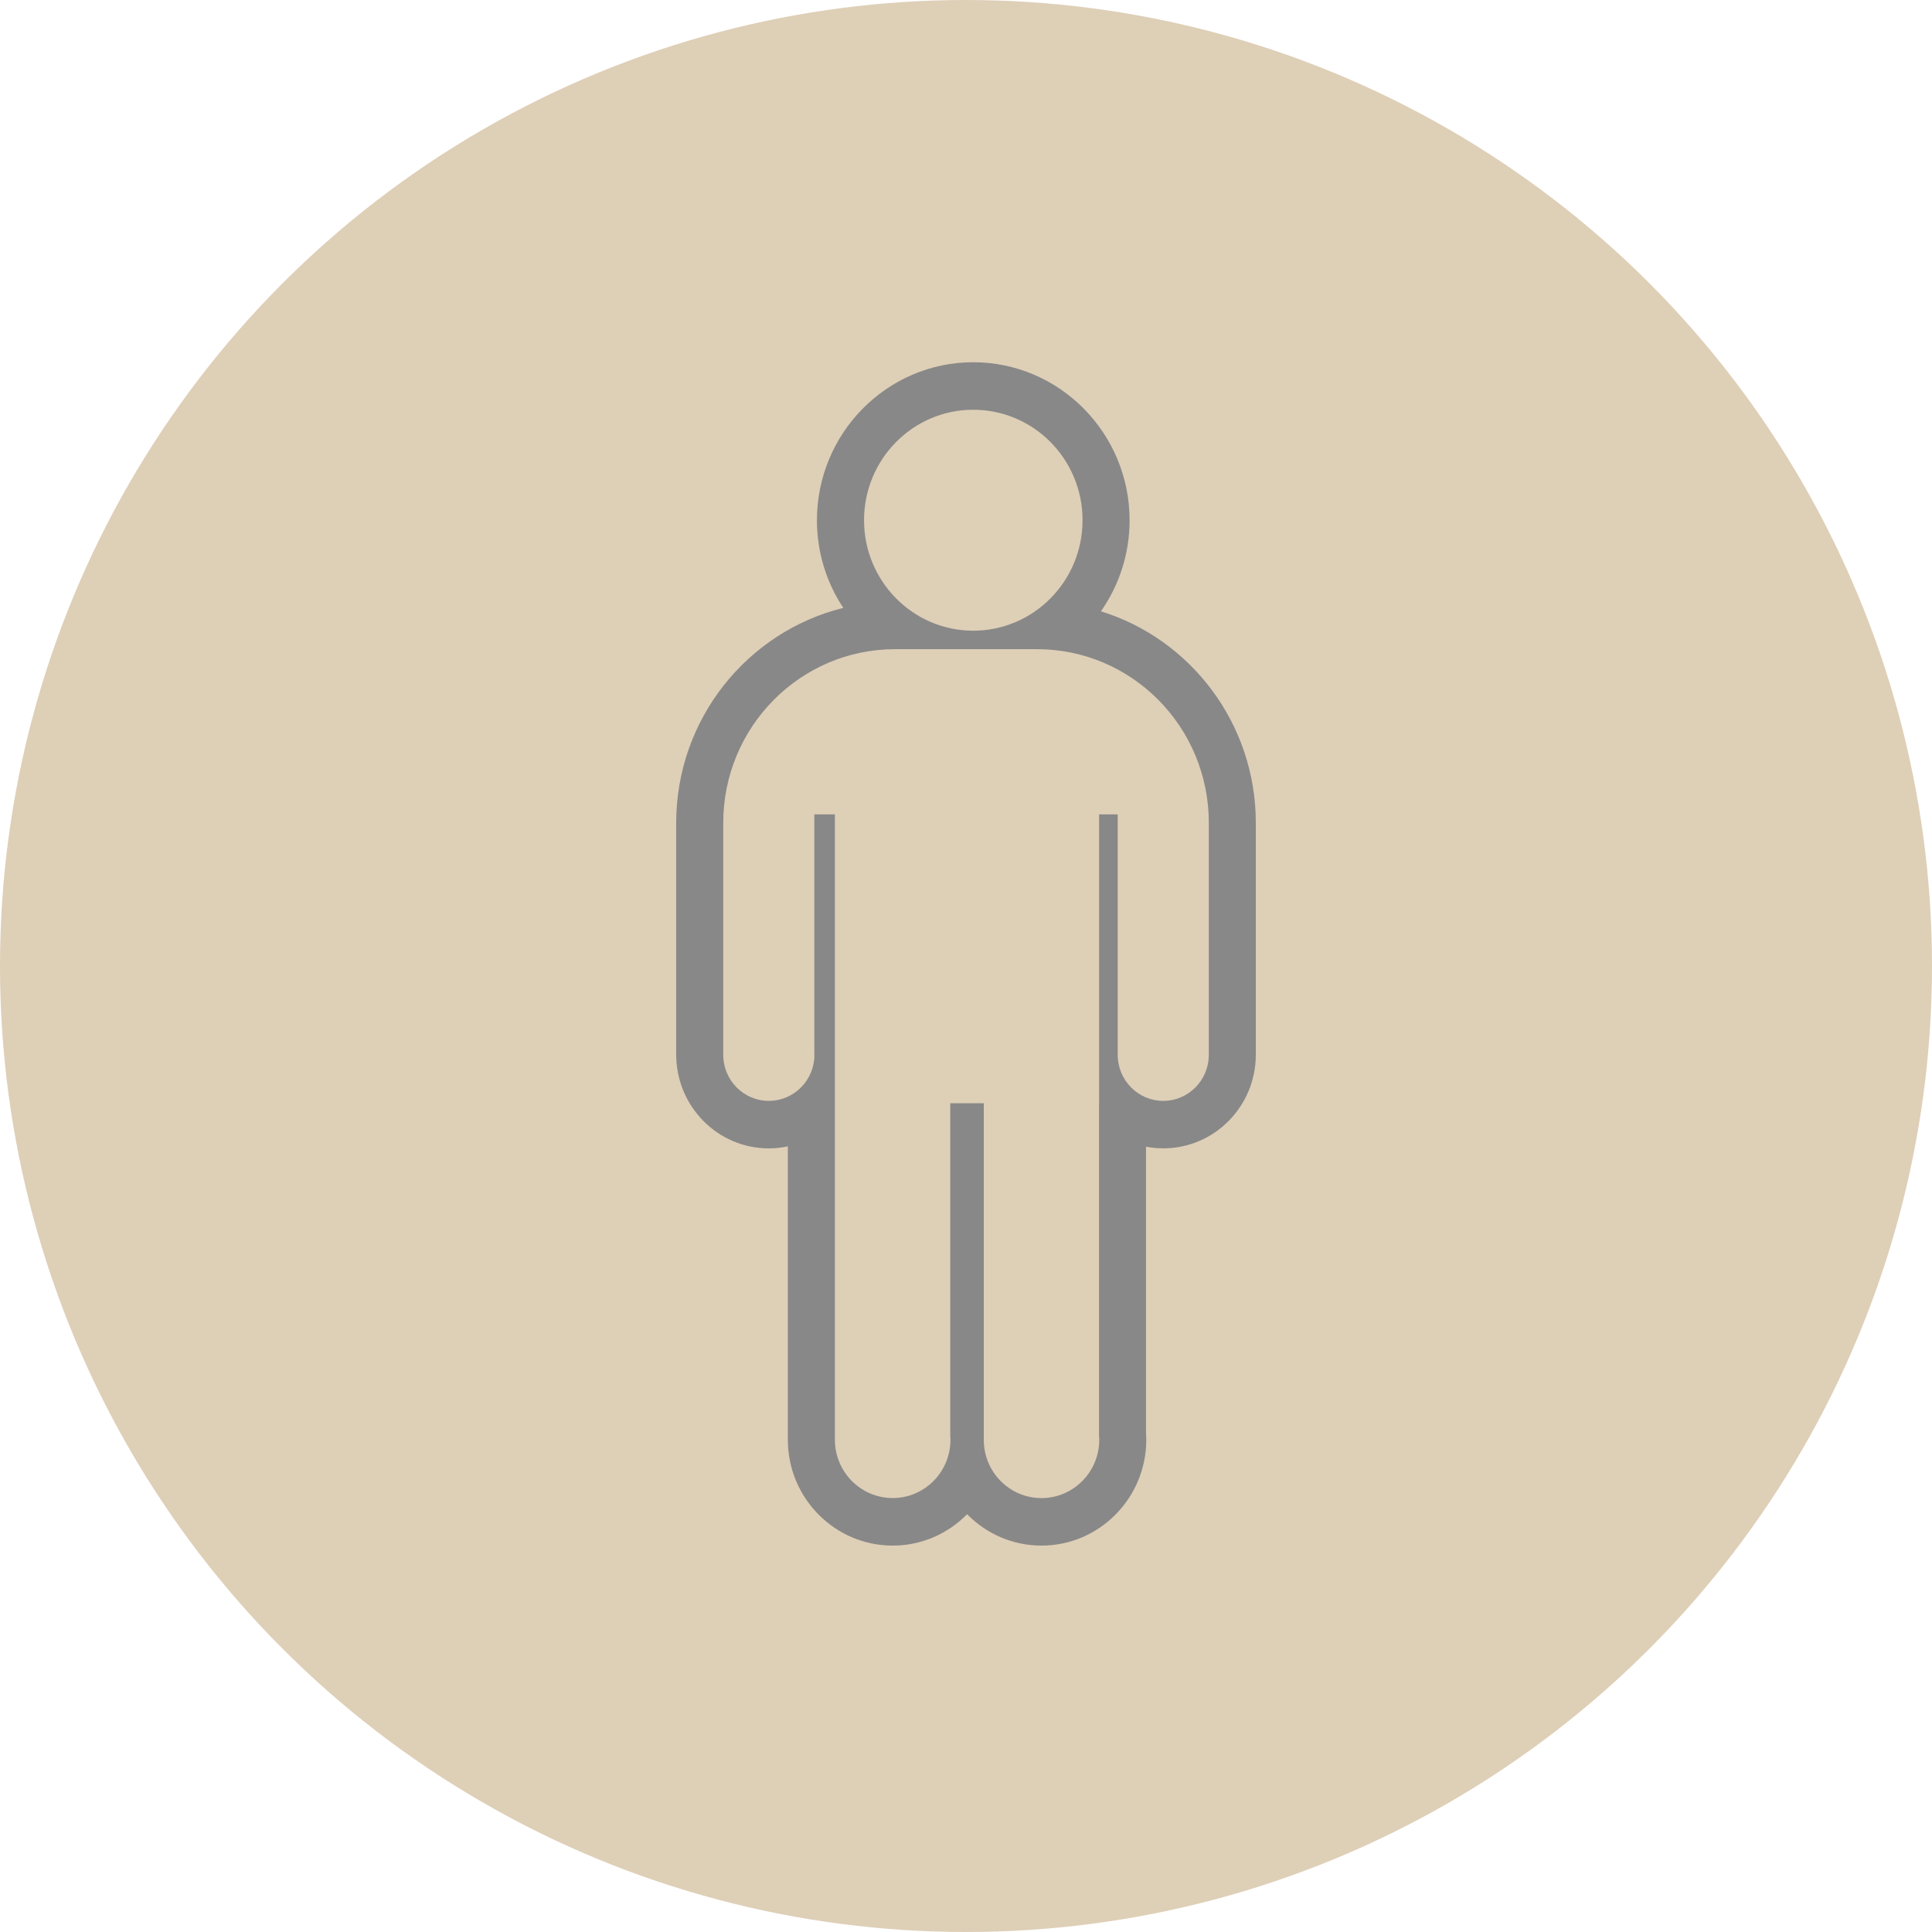 <svg width="80" height="80" viewBox="0 0 80 80" fill="none" xmlns="http://www.w3.org/2000/svg">
<circle cx="40" cy="40" r="40" fill="#DECFB7"/>
<path d="M45.587 25.313C46.334 24.246 46.774 22.945 46.774 21.543C46.774 17.936 43.869 15 40.299 15C36.733 15 33.828 17.934 33.828 21.543C33.828 22.886 34.231 24.135 34.92 25.172C30.953 26.149 28 29.77 28 34.074V43.663C28 45.813 29.717 47.552 31.834 47.552C32.103 47.552 32.37 47.522 32.623 47.469V59.618C32.623 62.034 34.57 64 36.964 64C38.167 64 39.257 63.502 40.045 62.7C40.831 63.502 41.922 64 43.125 64C45.518 64 47.465 62.033 47.465 59.615C47.465 59.53 47.462 59.446 47.454 59.361V47.483C47.686 47.527 47.926 47.55 48.171 47.55C50.283 47.55 52 45.812 52 43.675V34.071C52 29.955 49.297 26.46 45.587 25.313ZM40.299 16.967C42.801 16.967 44.826 19.014 44.826 21.542C44.826 24.064 42.8 26.116 40.299 26.116C37.803 26.116 35.778 24.064 35.778 21.542C35.778 19.014 37.803 16.967 40.299 16.967ZM50.054 43.678C50.054 44.732 49.207 45.585 48.171 45.585C47.124 45.585 46.282 44.732 46.282 43.678V33.721H45.512V45.685H45.508V59.46C45.514 59.513 45.518 59.563 45.518 59.616C45.518 60.953 44.445 62.033 43.125 62.033C41.804 62.033 40.736 60.953 40.736 59.618V45.683H39.348V59.458C39.353 59.512 39.357 59.562 39.357 59.615C39.357 60.951 38.284 62.031 36.964 62.031C35.644 62.031 34.571 60.951 34.571 59.616V33.721H33.72V43.625C33.72 43.646 33.723 43.661 33.723 43.678C33.723 44.732 32.876 45.585 31.834 45.585C30.795 45.585 29.948 44.732 29.948 43.678V34.074C29.948 30.101 33.135 26.881 37.064 26.881H42.939C46.872 26.881 50.055 30.101 50.055 34.074V43.678H50.054Z" fill="#888888"/>
</svg>
